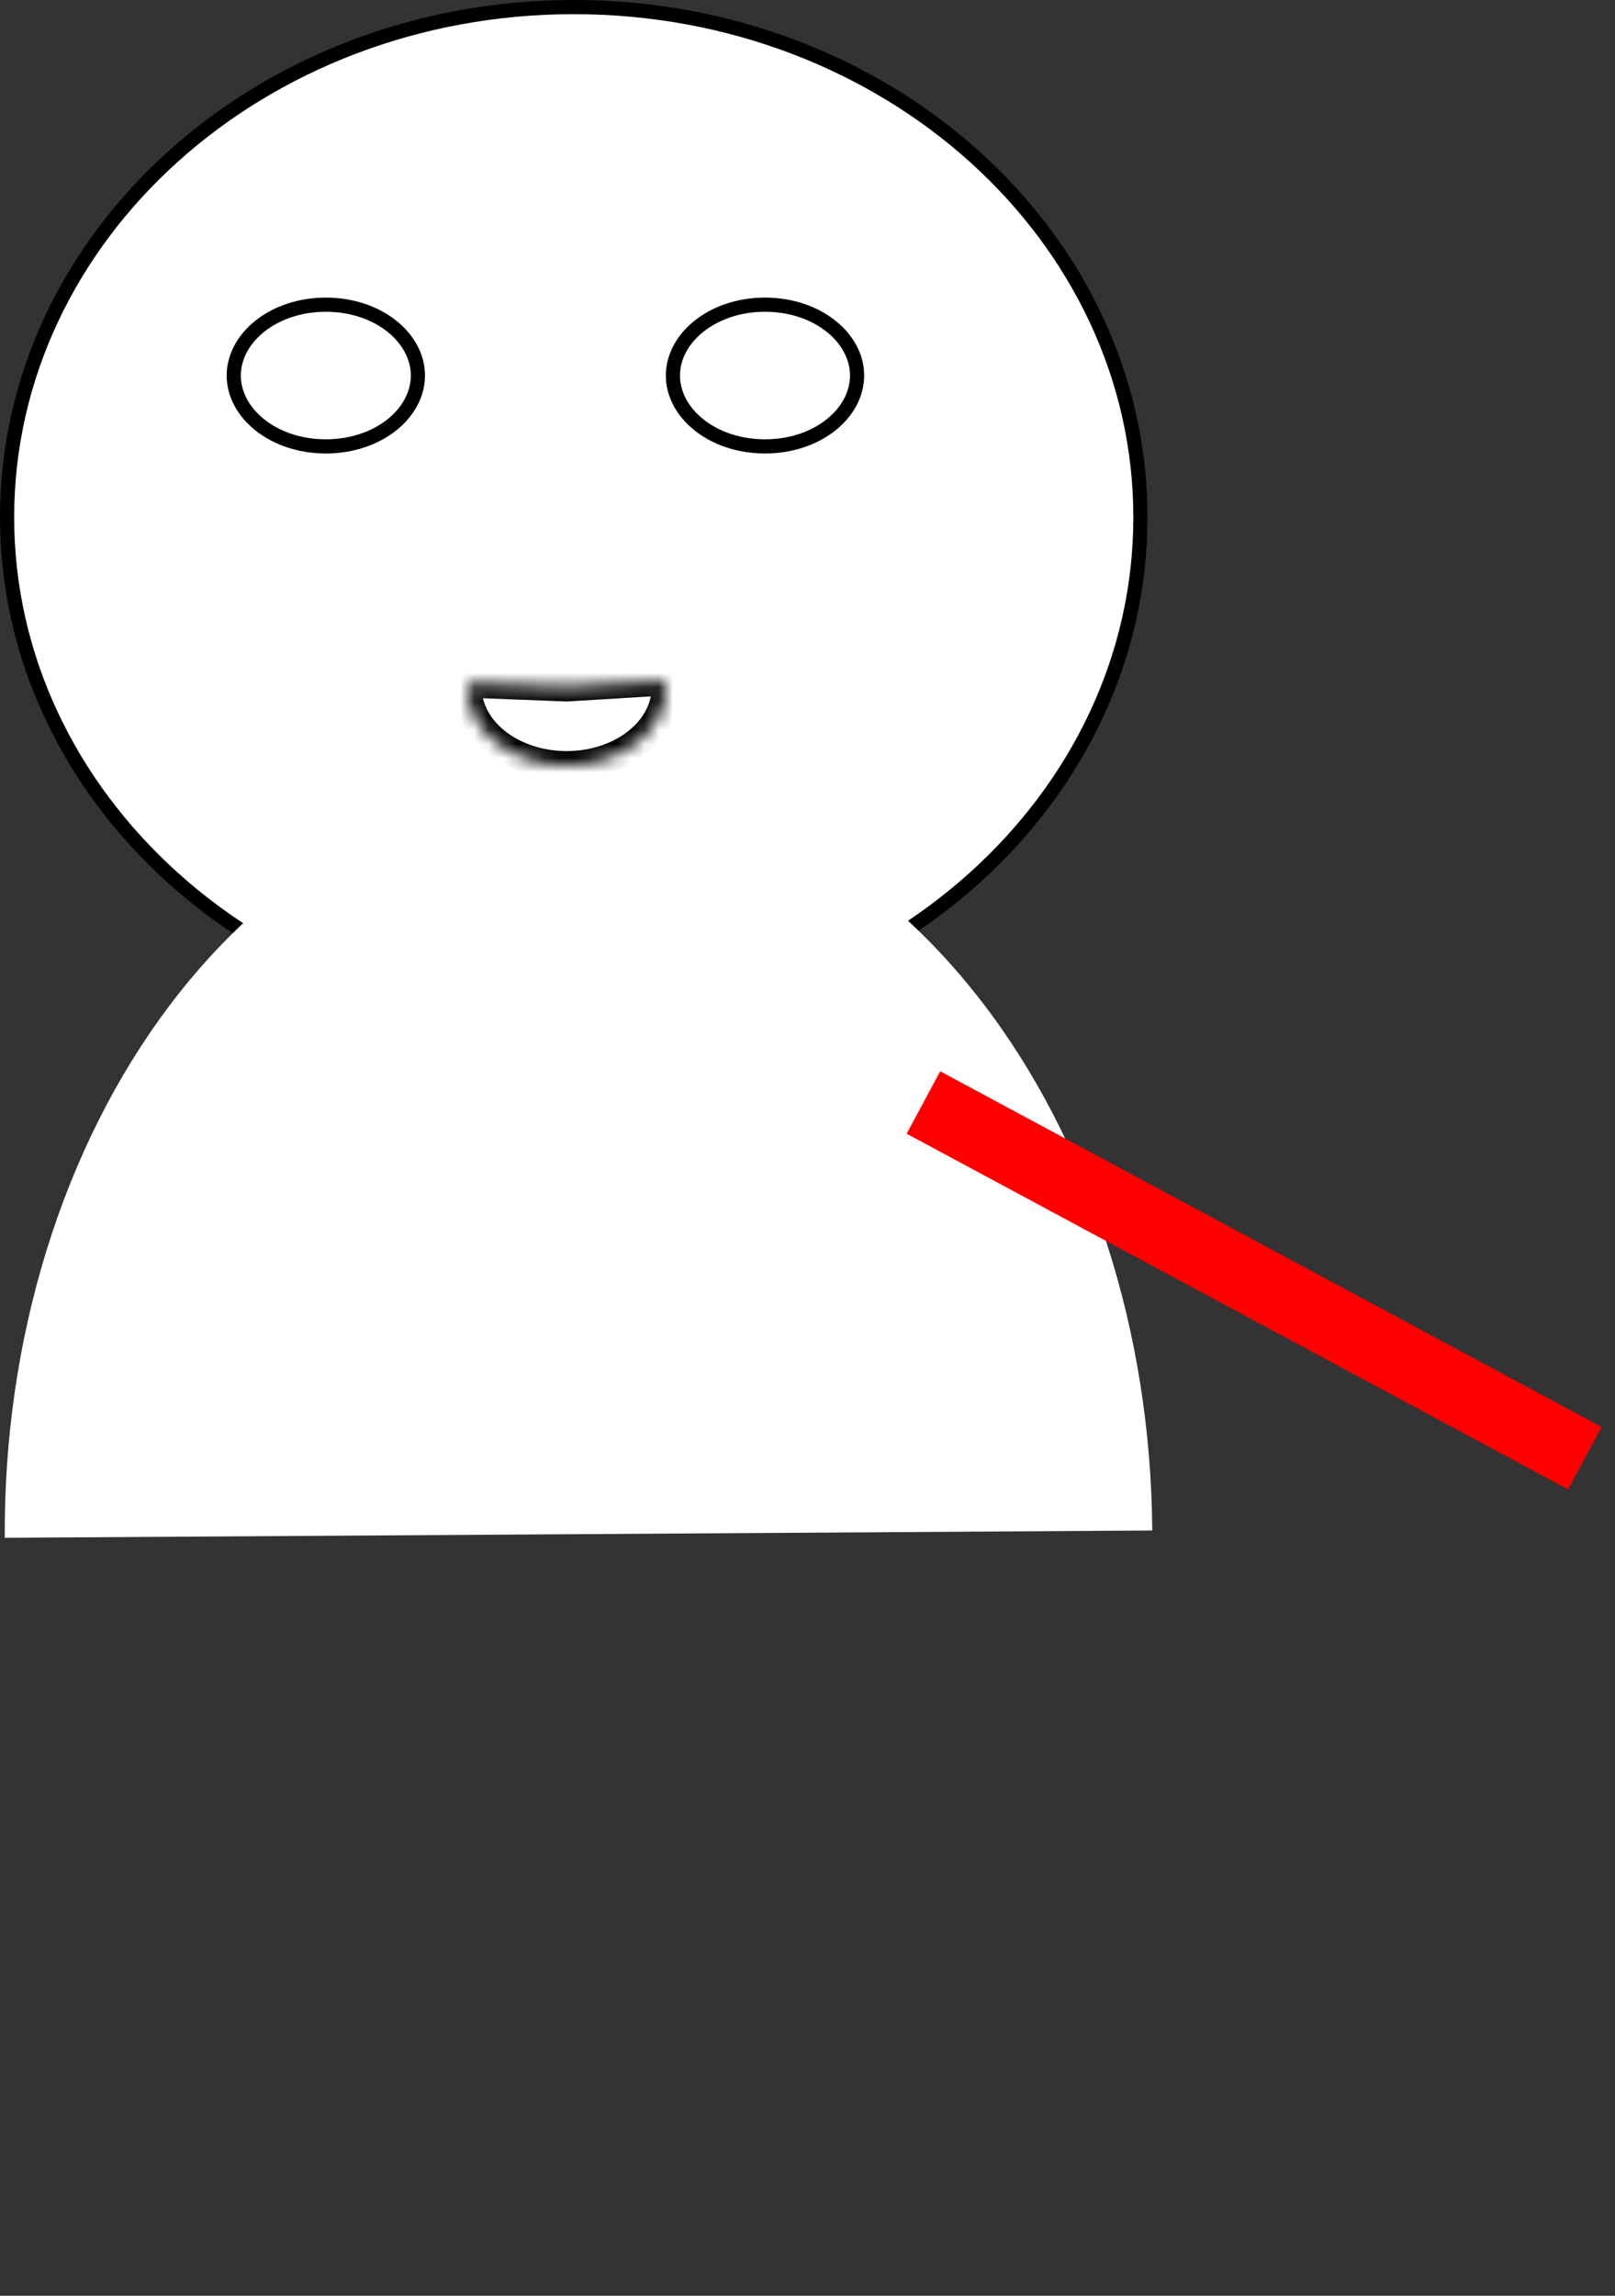 <svg width="114" height="162" viewBox="0 0 114 162" fill="none" xmlns="http://www.w3.org/2000/svg">
<rect x="0" y="0" width="114" height="162" fill="#333333" stroke="none"/>
<path d="M80.5 36.5C80.5 56.335 62.642 72.5 40.5 72.5C18.358 72.5 0.5 56.335 0.5 36.5C0.5 16.665 18.358 0.5 40.5 0.5C62.642 0.5 80.5 16.665 80.5 36.5Z" fill="white" stroke="black"/>
<path d="M29.5 26.5C29.5 29.156 26.709 31.5 23 31.5C19.291 31.5 16.5 29.156 16.5 26.5C16.5 23.844 19.291 21.5 23 21.5C26.709 21.5 29.5 23.844 29.5 26.5Z" fill="white" stroke="black"/>
<path d="M60.5 26.5C60.5 29.156 57.709 31.5 54 31.5C50.291 31.5 47.5 29.156 47.5 26.5C47.5 23.844 50.291 21.5 54 21.5C57.709 21.5 60.5 23.844 60.5 26.5Z" fill="white" stroke="black"/>
<mask id="path-4-inside-1_2001_12" fill="white">
<path d="M46.979 48.077C47.053 48.826 46.93 49.579 46.619 50.29C46.308 51.001 45.814 51.654 45.169 52.209C44.524 52.764 43.742 53.209 42.869 53.517C41.996 53.825 41.053 53.989 40.096 53.999C39.14 54.01 38.191 53.866 37.308 53.577C36.425 53.288 35.627 52.86 34.963 52.319C34.299 51.778 33.782 51.136 33.446 50.433C33.11 49.729 32.961 48.979 33.009 48.228L40 48.5L46.979 48.077Z"/>
</mask>
<path d="M46.979 48.077C47.053 48.826 46.93 49.579 46.619 50.29C46.308 51.001 45.814 51.654 45.169 52.209C44.524 52.764 43.742 53.209 42.869 53.517C41.996 53.825 41.053 53.989 40.096 53.999C39.14 54.01 38.191 53.866 37.308 53.577C36.425 53.288 35.627 52.86 34.963 52.319C34.299 51.778 33.782 51.136 33.446 50.433C33.11 49.729 32.961 48.979 33.009 48.228L40 48.5L46.979 48.077Z" fill="white" stroke="black" stroke-width="2" mask="url(#path-4-inside-1_2001_12)"/>
<path d="M0.337 108.514C0.293 101.554 1.297 94.656 3.291 88.213C5.285 81.77 8.231 75.908 11.961 70.963C15.69 66.018 20.13 62.085 25.026 59.391C29.923 56.696 35.181 55.291 40.499 55.258C45.818 55.224 51.093 56.561 56.023 59.193C60.954 61.826 65.443 65.701 69.235 70.599C73.027 75.496 76.047 81.32 78.124 87.737C80.2 94.154 81.291 101.039 81.335 107.999L40.836 108.257L0.337 108.514Z" fill="white"/>
<line x1="65.184" y1="77.798" x2="111.874" y2="102.899" stroke="#FF0000" stroke-width="5"/>
</svg>
